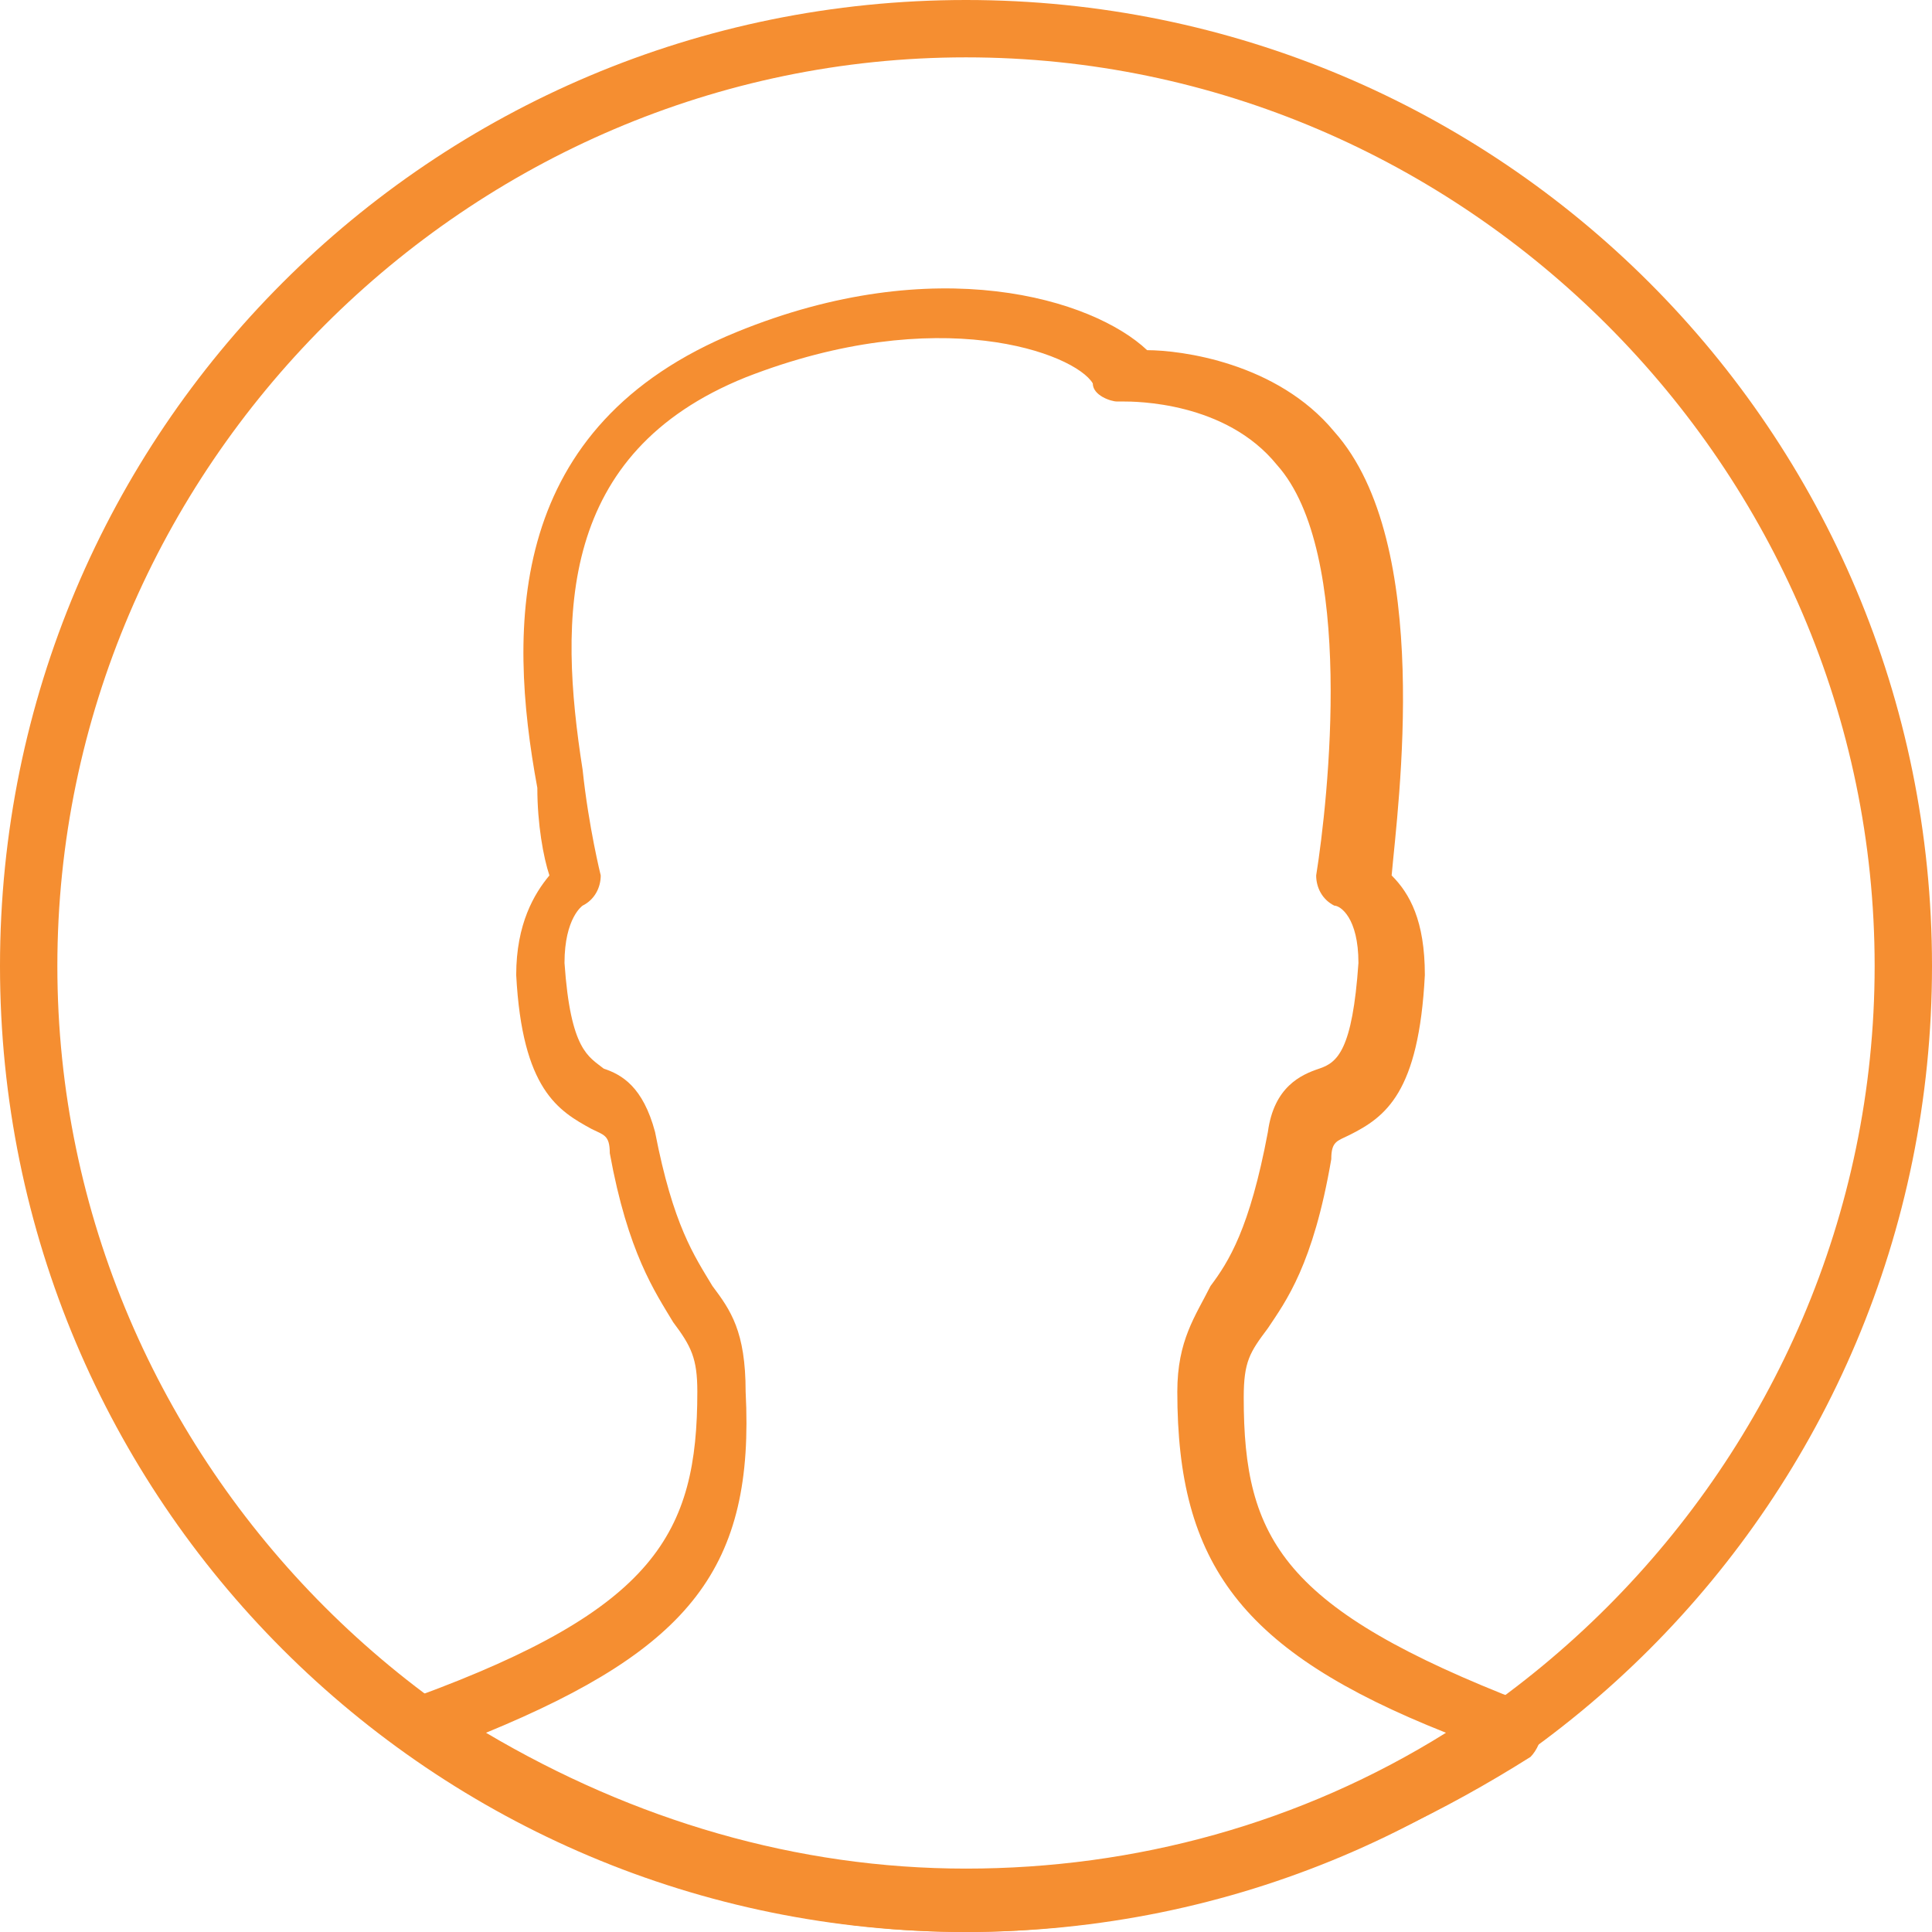 <?xml version="1.0" encoding="utf-8"?>
<!-- Generator: Adobe Illustrator 19.0.0, SVG Export Plug-In . SVG Version: 6.00 Build 0)  -->
<svg version="1.1" id="Capa_1" xmlns="http://www.w3.org/2000/svg" xmlns:xlink="http://www.w3.org/1999/xlink" x="0px" y="0px"
	 width="64px" height="64px" viewBox="-372 250.3 64 64" style="enable-background:new -372 250.3 64 64;" xml:space="preserve">
<style type="text/css">
	.st0{fill:#F58E31;}
</style>
<g>
	<path class="st0" d="M-340,314.3c-17.7,0-32-14.3-32-32s14.3-32,32-32s32,14.3,32,32S-322.3,314.3-340,314.3z M-340,252.2
		c-16.5,0-30.1,13.6-30.1,30.1s13.6,30.1,30.1,30.1s30.1-13.6,30.1-30.1S-323.5,252.2-340,252.2z"/>
	<path class="st0" d="M-340,314.3c-6.6,0-13-2.1-18.4-6c-0.2-0.2-0.4-0.6-0.4-1s0.2-0.6,0.6-0.8c7.9-2.9,9.3-5.4,9.3-10.1
		c0-1.1-0.2-1.5-0.8-2.3c-0.6-1-1.5-2.3-2.1-5.6c0-0.6-0.2-0.6-0.6-0.8c-1.1-0.6-2.3-1.3-2.5-5.1c0-1.7,0.6-2.7,1.1-3.3
		c-0.2-0.6-0.4-1.7-0.4-2.9c-1-5.4-1-12,6.6-15.1c6.6-2.7,11.8-1.1,13.6,0.6c1.1,0,4.3,0.4,6.2,2.7c3.3,3.7,2.1,12.4,1.9,14.7
		c0.6,0.6,1.1,1.5,1.1,3.3c-0.2,3.9-1.3,4.7-2.5,5.3c-0.4,0.2-0.6,0.2-0.6,0.8c-0.6,3.5-1.5,4.7-2.1,5.6c-0.6,0.8-0.8,1.1-0.8,2.3
		c0,4.7,1.3,7,9.3,10.1c0.4,0.2,0.6,0.4,0.6,0.8c0,0.4-0.2,0.8-0.4,1C-327,312.1-333.4,314.3-340,314.3z M-355.9,307.7
		c4.9,2.9,10.3,4.5,15.9,4.5s11.1-1.5,15.9-4.5c-6.8-2.7-8.9-5.6-8.9-11.3c0-1.7,0.6-2.5,1.1-3.5c0.6-0.8,1.3-1.9,1.9-5.1
		c0.2-1.5,1.1-1.9,1.7-2.1c0.6-0.2,1.1-0.6,1.3-3.5c0-1.5-0.6-1.9-0.8-1.9c-0.4-0.2-0.6-0.6-0.6-1c0.4-2.5,1.3-10.7-1.3-13.6
		c-1.7-2.1-4.7-2.1-5.1-2.1h-0.2c-0.2,0-0.8-0.2-0.8-0.6c-0.6-1-5.1-2.7-11.5-0.2c-6.2,2.5-6.2,7.9-5.4,13c0.2,1.9,0.6,3.5,0.6,3.5
		c0,0.4-0.2,0.8-0.6,1l0,0c0,0-0.6,0.4-0.6,1.9c0.2,2.9,0.8,3.1,1.3,3.5c0.6,0.2,1.3,0.6,1.7,2.1c0.6,3.1,1.3,4.1,1.9,5.1
		c0.6,0.8,1.1,1.5,1.1,3.5C-347,302.2-349.1,304.9-355.9,307.7z"/>
</g>
</svg>
